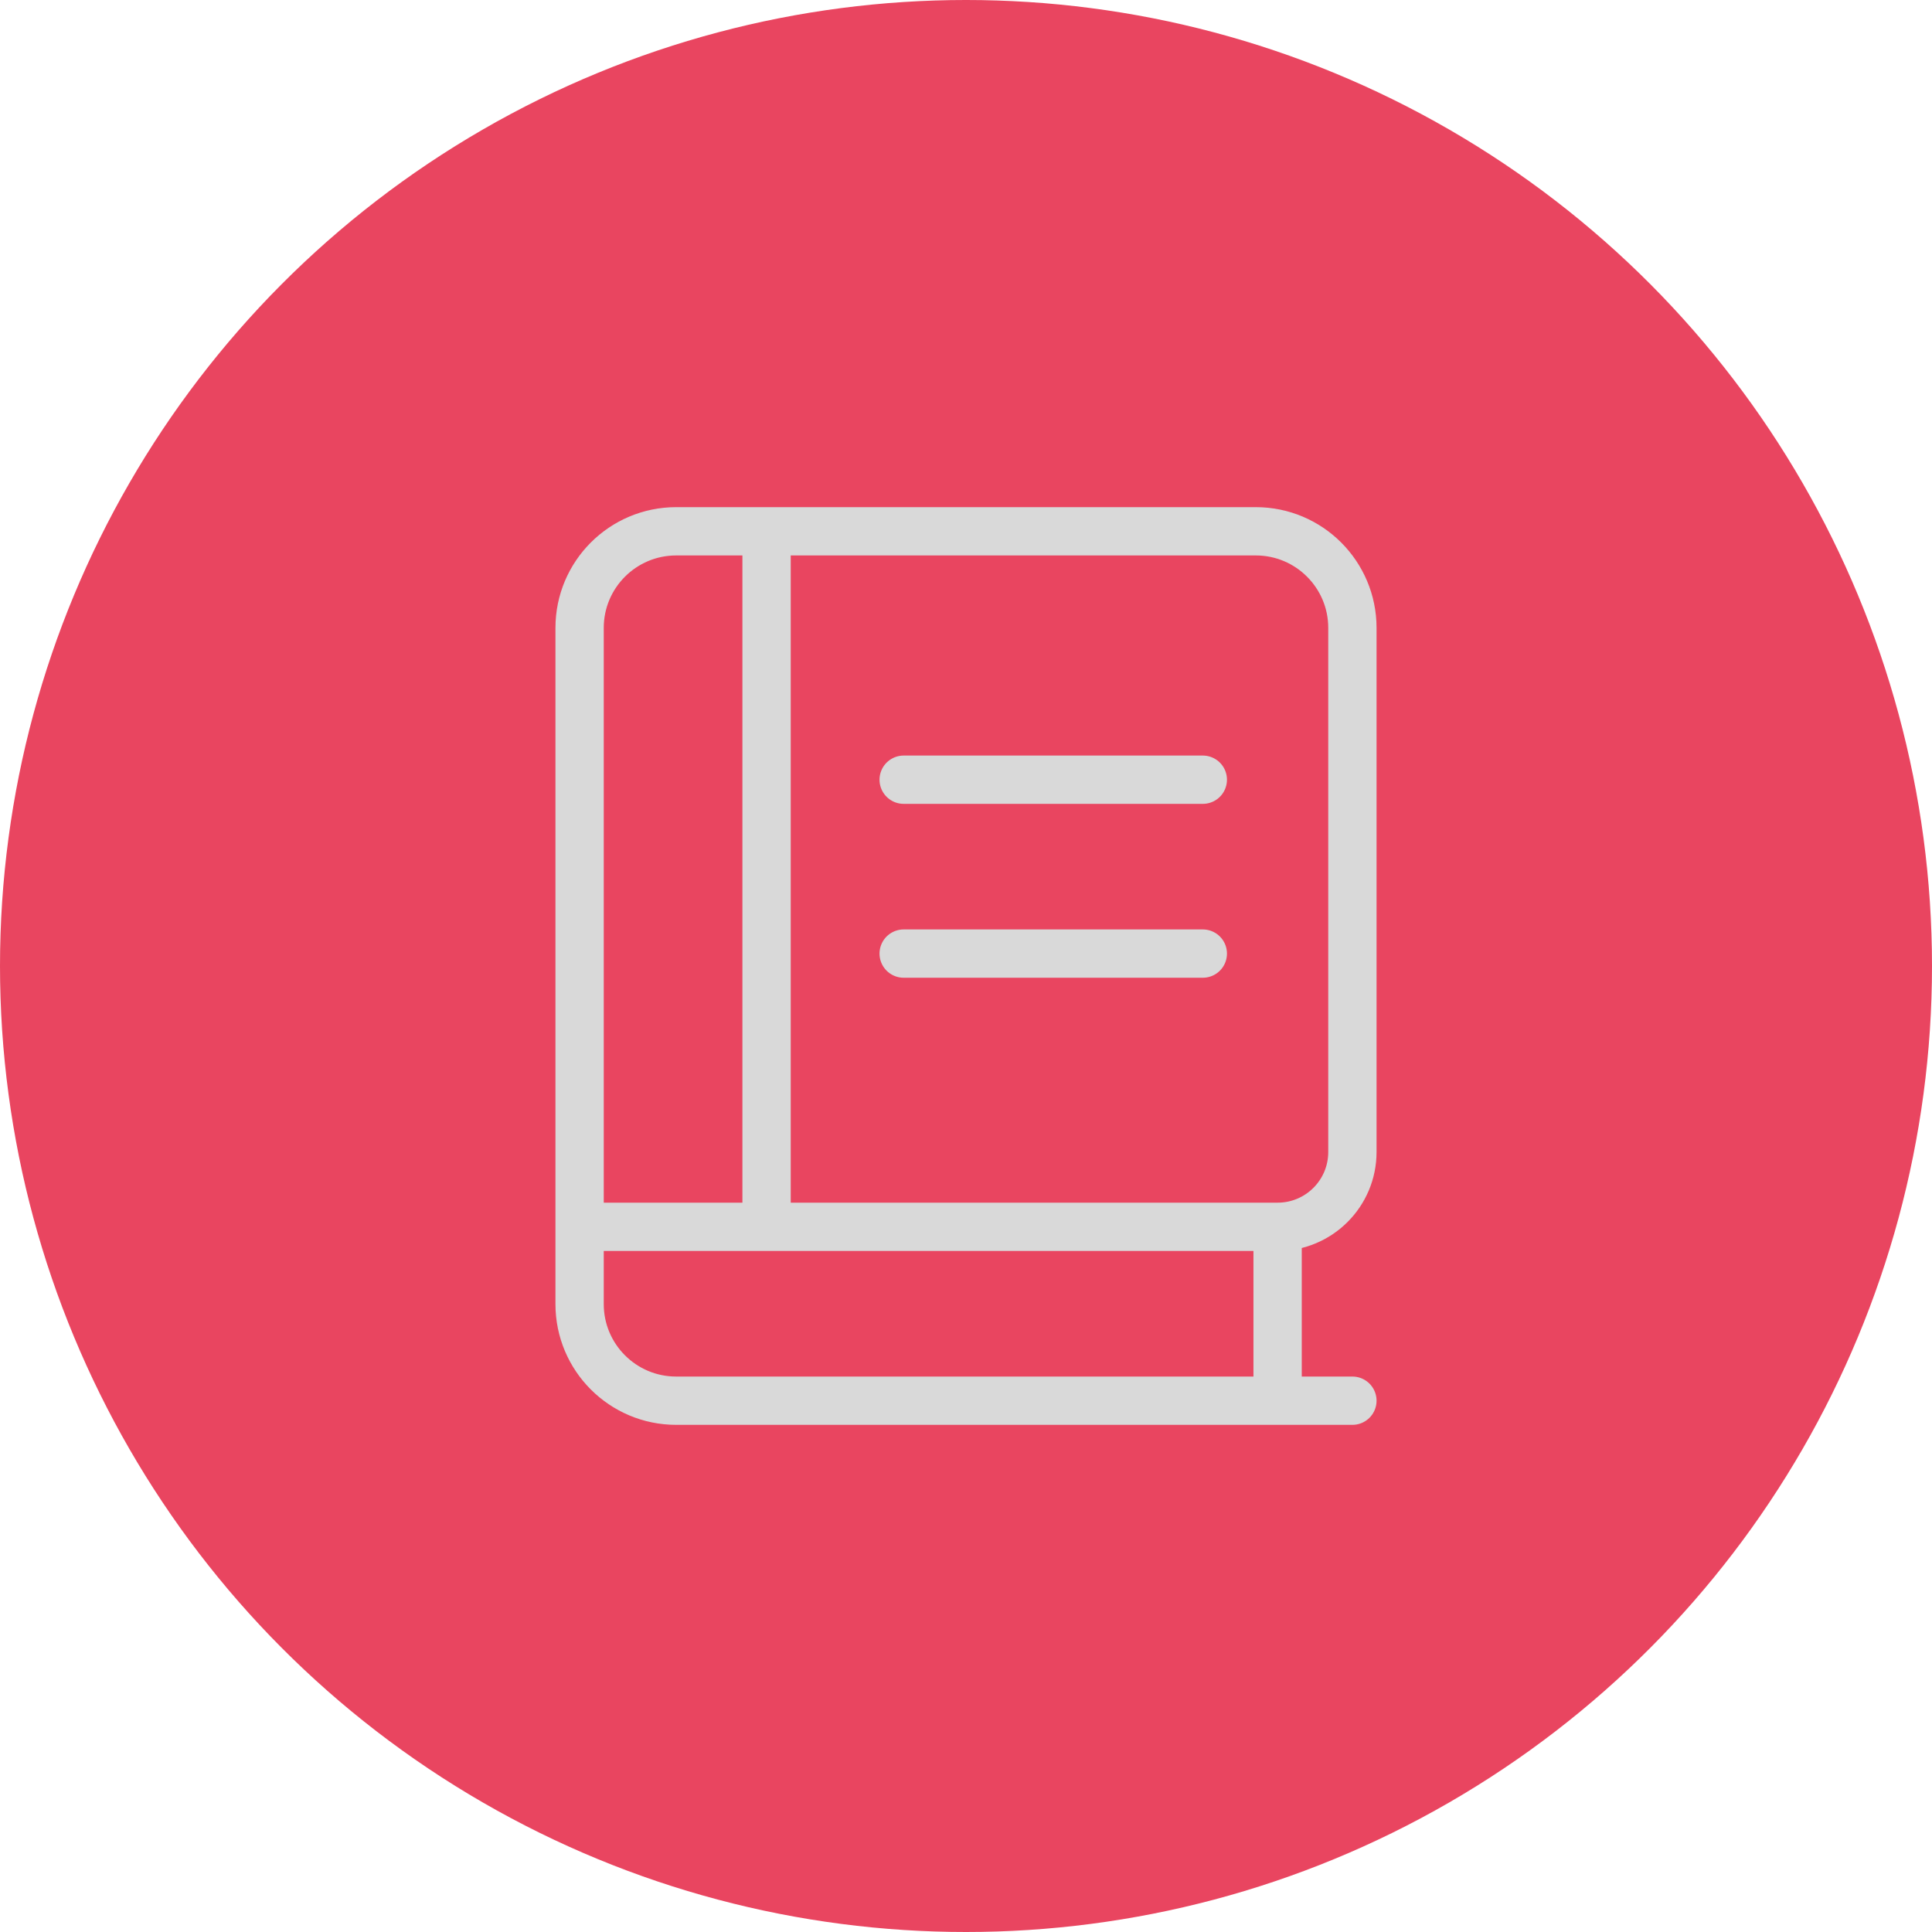<svg width="80" height="80" viewBox="0 0 80 80" fill="none" xmlns="http://www.w3.org/2000/svg">
<circle cx="40" cy="40" r="40" fill="#E94560"/>
<path d="M24 50.8V26C24 23.791 25.791 22 28 22H31.742M24 50.8V54C24 56.209 25.791 58 28 58H52.903M24 50.8H31.742M56 58H52.903M31.742 22H52C54.209 22 56 23.791 56 26V47.703C56 49.413 54.614 50.8 52.903 50.8V50.8M31.742 22V50.8M31.742 50.8H52.903M52.903 50.8V58M49.806 32.286H37.419M49.806 39.486H37.419" stroke="#D9D9D9" stroke-width="2" stroke-linecap="round" stroke-linejoin="round"/>
</svg>
